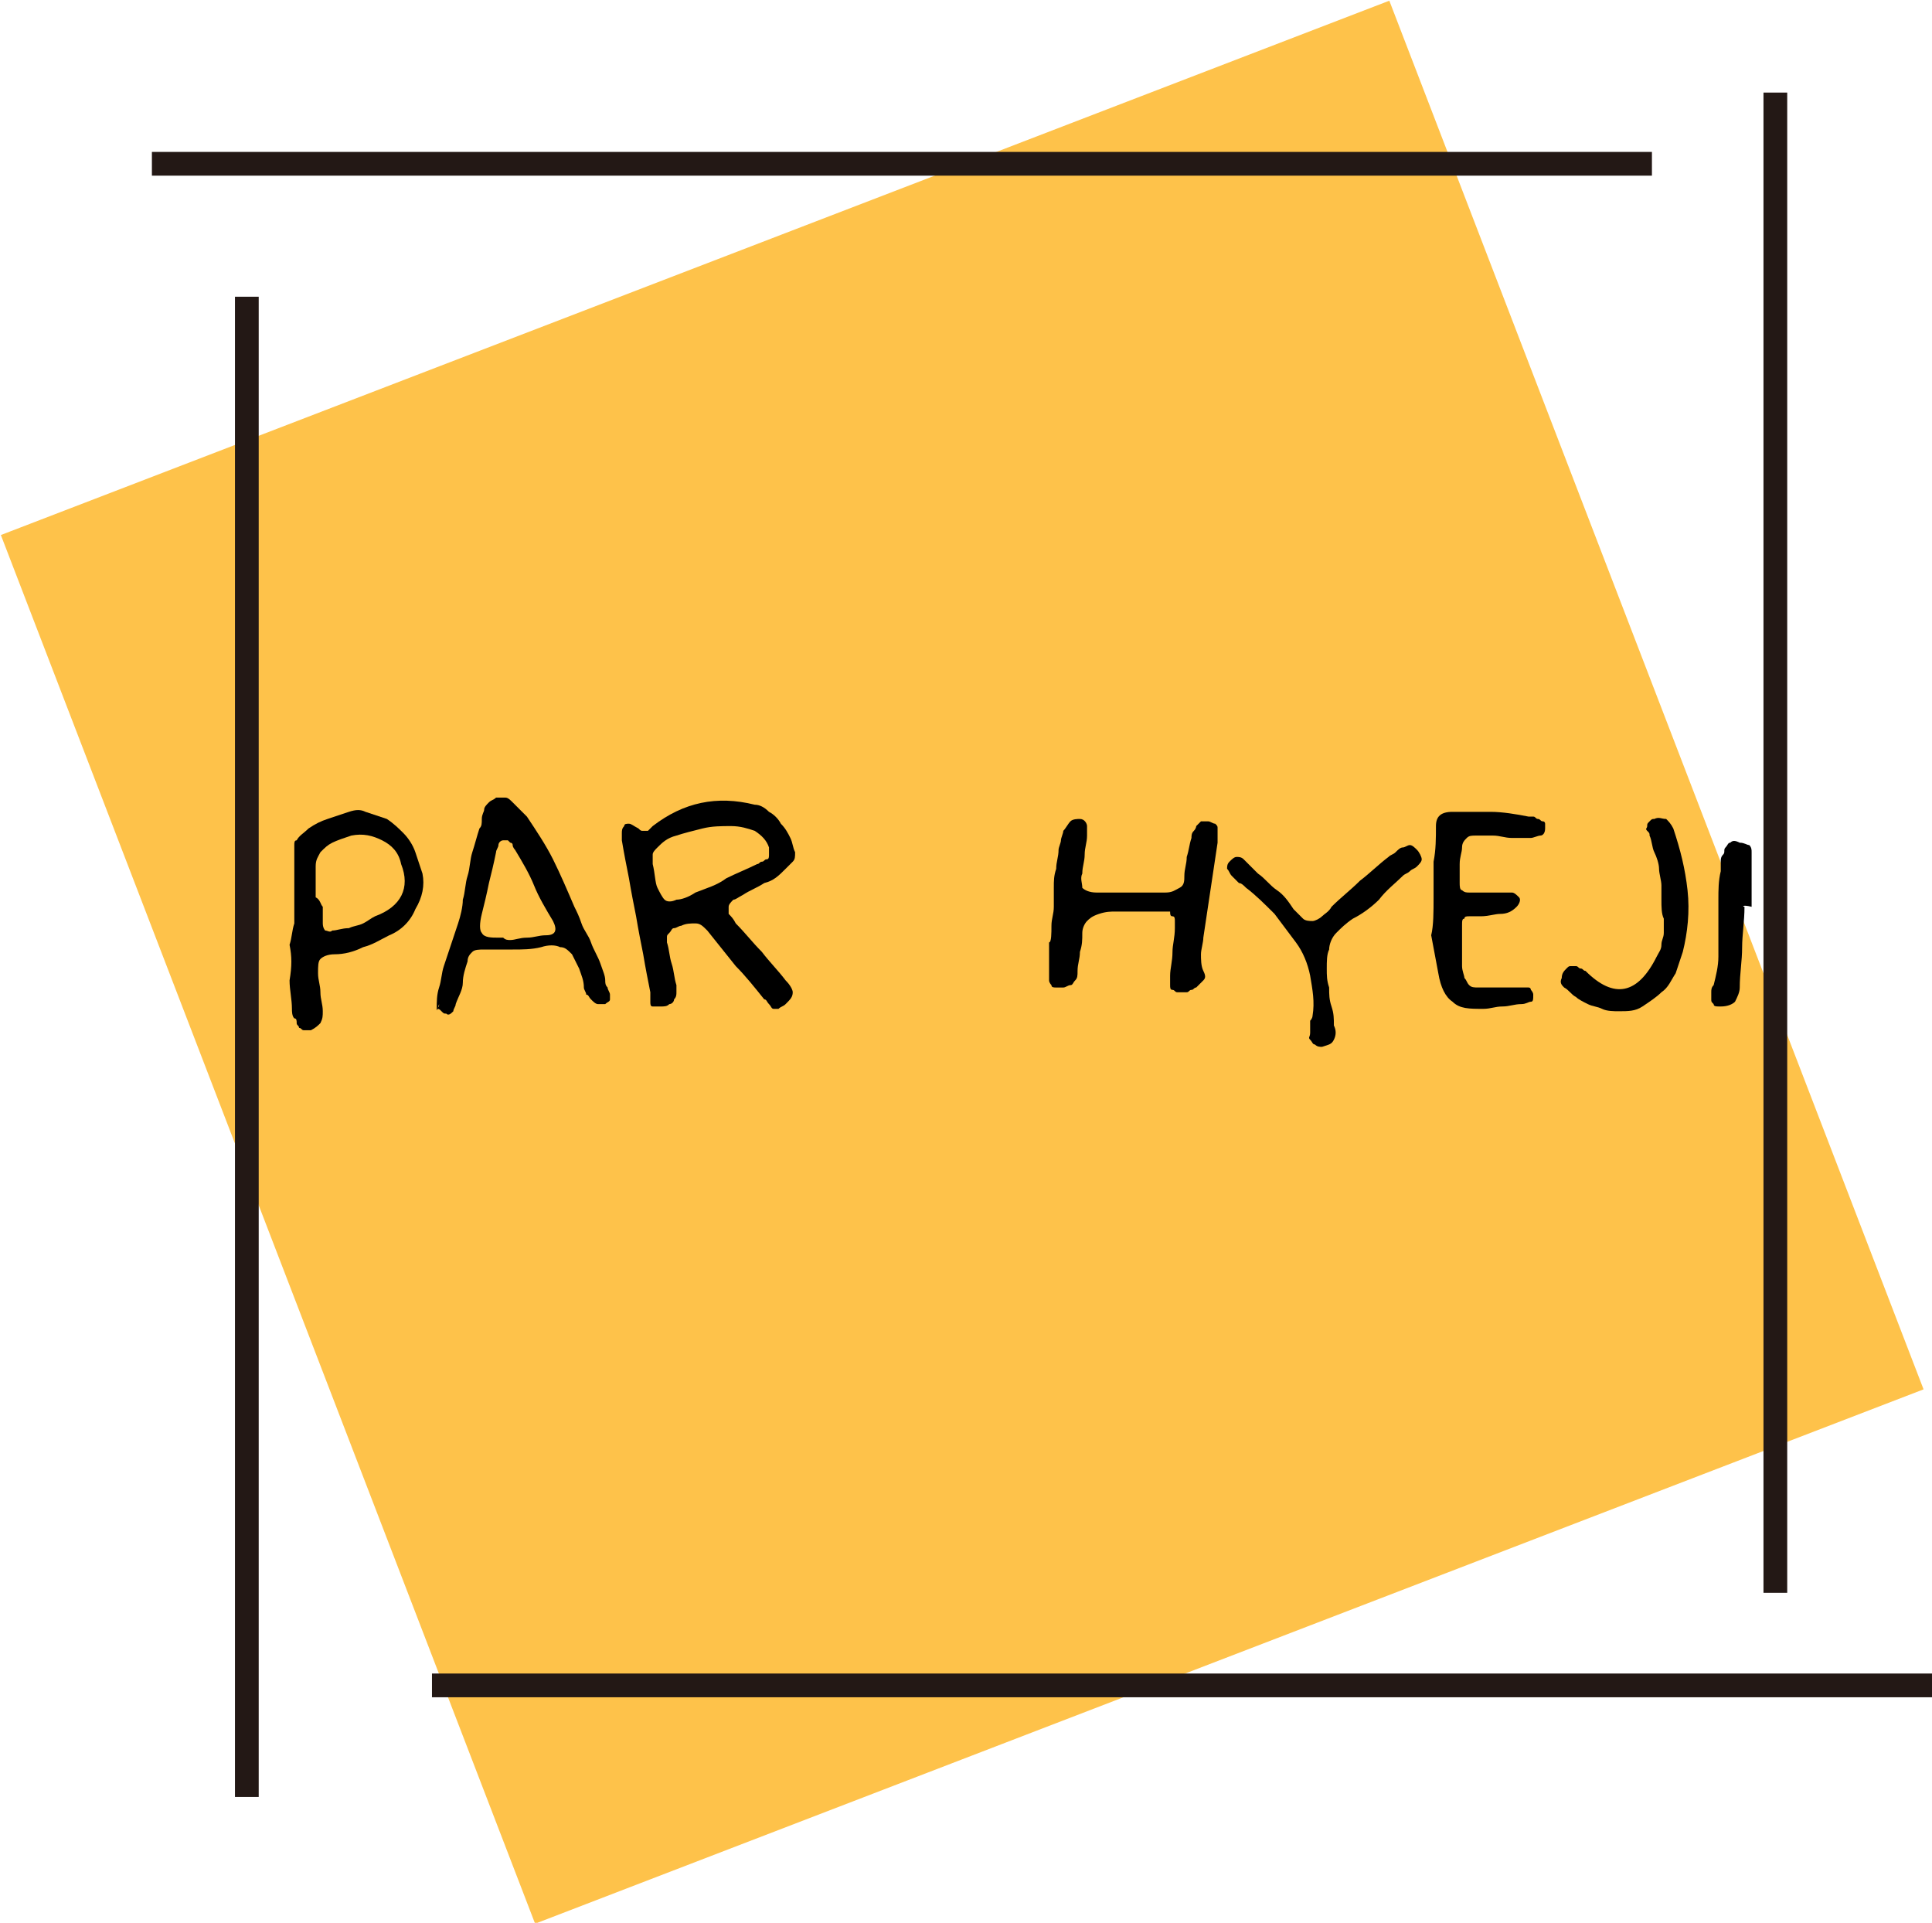 <?xml version="1.0" encoding="utf-8"?>
<!-- Generator: Adobe Illustrator 23.1.0, SVG Export Plug-In . SVG Version: 6.00 Build 0)  -->
<svg version="1.1" id="Layer_1" xmlns="http://www.w3.org/2000/svg" xmlns:xlink="http://www.w3.org/1999/xlink" x="0px" y="0px"
	 viewBox="0 0 81.4 81" style="enable-background:new 0 0 81.4 81;" xml:space="preserve">
<style type="text/css">
	.st0{fill:#FEC24A;}
	.st1{fill:#231815;}
</style>
<g>
	<g>
		
			<rect x="9.2" y="9.2" transform="matrix(0.933 -0.359 0.359 0.933 -11.85 17.258)" class="st0" width="62.7" height="62.7"/>
	</g>
	<g>
		<rect x="6.4" y="6.4" class="st1" width="63.2" height="1"/>
	</g>
	<g>
		<rect x="74.3" y="3.9" class="st1" width="1" height="63.2"/>
	</g>
	<g>
		<rect x="18.2" y="70.5" class="st1" width="63.2" height="1"/>
	</g>
	<g>
		<rect x="9.9" y="12.5" class="st1" width="1" height="63.2"/>
	</g>
	<g>
		<path d="M12.2,39.8c0.1-0.3,0.1-0.6,0.2-0.9c0-0.3,0-0.6,0-1s0-0.7,0-1s0-0.7,0-1c0-0.1,0-0.2,0-0.3s0-0.2,0.1-0.2
			c0.1-0.2,0.3-0.3,0.5-0.5c0.3-0.2,0.5-0.3,0.8-0.4c0.3-0.1,0.6-0.2,0.9-0.3s0.5-0.1,0.7,0c0.3,0.1,0.6,0.2,0.9,0.3
			c0.3,0.2,0.5,0.4,0.7,0.6c0.2,0.2,0.4,0.5,0.5,0.8s0.2,0.6,0.3,0.9c0.1,0.5,0,1-0.3,1.5c-0.2,0.5-0.6,0.9-1.1,1.1
			c-0.4,0.2-0.7,0.4-1.1,0.5c-0.4,0.2-0.8,0.3-1.2,0.3c-0.3,0-0.5,0.1-0.6,0.2c-0.1,0.1-0.1,0.3-0.1,0.6s0.1,0.5,0.1,0.8
			s0.1,0.5,0.1,0.8c0,0.2,0,0.3-0.1,0.5c-0.1,0.1-0.2,0.2-0.4,0.3c-0.1,0-0.2,0-0.3,0c-0.1,0-0.1-0.1-0.2-0.1c0-0.1-0.1-0.1-0.1-0.2
			c0-0.1,0-0.2-0.1-0.2c-0.1-0.1-0.1-0.3-0.1-0.4c0-0.4-0.1-0.8-0.1-1.2C12.3,40.7,12.3,40.3,12.2,39.8z M13.6,38.2
			c0,0.3,0,0.5,0,0.7s0.1,0.3,0.1,0.3c0.1,0,0.2,0.1,0.3,0c0.2,0,0.4-0.1,0.7-0.1c0.2-0.1,0.4-0.1,0.6-0.2c0.2-0.1,0.3-0.2,0.5-0.3
			c1.1-0.4,1.5-1.2,1.1-2.2c-0.1-0.5-0.4-0.8-0.8-1c-0.4-0.2-0.8-0.3-1.3-0.2c-0.3,0.1-0.6,0.2-0.8,0.3s-0.3,0.2-0.5,0.4
			c-0.1,0.2-0.2,0.3-0.2,0.6c0,0.2,0,0.5,0,0.8c0,0.2,0,0.3,0,0.5C13.5,37.9,13.5,38.1,13.6,38.2z"/>
		<path d="M18.4,42.5c0-0.3,0-0.6,0.1-0.9c0.1-0.3,0.1-0.6,0.2-0.9c0.1-0.3,0.2-0.6,0.3-0.9c0.1-0.3,0.2-0.6,0.3-0.9
			c0.1-0.3,0.2-0.7,0.2-1c0.1-0.3,0.1-0.7,0.2-1s0.1-0.7,0.2-1s0.2-0.7,0.3-1c0.1-0.1,0.1-0.2,0.1-0.4s0.1-0.3,0.1-0.4
			s0.1-0.2,0.2-0.3s0.2-0.1,0.3-0.2c0.1,0,0.3,0,0.4,0s0.2,0.1,0.3,0.2c0.1,0.1,0.2,0.2,0.3,0.3s0.2,0.2,0.3,0.3
			c0.4,0.6,0.8,1.2,1.1,1.8s0.6,1.3,0.9,2c0.1,0.2,0.2,0.4,0.3,0.7s0.3,0.5,0.4,0.8s0.3,0.6,0.4,0.9c0.1,0.3,0.2,0.5,0.2,0.7
			c0,0.1,0,0.2,0.1,0.3c0,0.1,0.1,0.2,0.1,0.3s0,0.2,0,0.2c0,0.1-0.1,0.1-0.2,0.2c-0.1,0-0.2,0-0.3,0s-0.2-0.1-0.3-0.2
			s-0.1-0.2-0.2-0.2c0-0.1-0.1-0.2-0.1-0.3c0-0.3-0.1-0.5-0.2-0.8c-0.1-0.2-0.2-0.4-0.3-0.6c-0.2-0.2-0.3-0.3-0.5-0.3
			c-0.2-0.1-0.5-0.1-0.8,0C22.4,40,22,40,21.6,40s-0.8,0-1.2,0c-0.2,0-0.4,0-0.5,0.1s-0.2,0.2-0.2,0.4c-0.1,0.3-0.2,0.6-0.2,0.9
			s-0.2,0.6-0.3,0.9c0,0.1-0.1,0.2-0.1,0.3c-0.1,0.1-0.2,0.2-0.3,0.1c-0.1,0-0.1,0-0.2-0.1S18.5,42.5,18.4,42.5
			c0.1-0.1,0.1-0.1,0.1-0.2C18.4,42.6,18.4,42.6,18.4,42.5z M21.5,39.6c0.2,0,0.4-0.1,0.7-0.1s0.5-0.1,0.8-0.1
			c0.4,0,0.5-0.2,0.3-0.6c-0.3-0.5-0.6-1-0.8-1.5s-0.5-1-0.8-1.5c0,0-0.1-0.1-0.1-0.2c0-0.1-0.1-0.1-0.1-0.1l-0.1-0.1
			c0,0-0.1,0-0.2,0S21,35.5,21,35.6c0,0.1-0.1,0.2-0.1,0.3c-0.1,0.5-0.2,0.9-0.3,1.3c-0.1,0.5-0.2,0.9-0.3,1.3
			c-0.1,0.4-0.1,0.7,0,0.8c0.1,0.2,0.4,0.2,0.7,0.2c0.1,0,0.1,0,0.2,0C21.3,39.6,21.4,39.6,21.5,39.6z"/>
		<path d="M28.1,39.7c0.1,0.3,0.1,0.6,0.2,0.9c0.1,0.3,0.1,0.6,0.2,0.9c0,0.1,0,0.2,0,0.3s0,0.2-0.1,0.3c0,0.1-0.1,0.2-0.2,0.2
			c-0.1,0.1-0.2,0.1-0.4,0.1s-0.3,0-0.3,0c-0.1,0-0.1-0.1-0.1-0.2c0-0.1,0-0.2,0-0.2c0-0.1,0-0.2,0-0.2c-0.1-0.5-0.2-1-0.3-1.6
			c-0.1-0.5-0.2-1-0.3-1.6c-0.1-0.5-0.2-1-0.3-1.6c-0.1-0.5-0.2-1-0.3-1.6c0-0.1,0-0.2,0-0.3s0-0.2,0.1-0.3c0-0.1,0.1-0.1,0.2-0.1
			s0.2,0.1,0.4,0.2C27,35,27,35,27.1,35s0.1,0,0.2,0l0.1-0.1l0.1-0.1c1.3-1,2.7-1.3,4.3-0.9c0.2,0,0.4,0.1,0.6,0.3
			c0.2,0.1,0.4,0.3,0.5,0.5c0.2,0.2,0.3,0.4,0.4,0.6c0.1,0.2,0.1,0.4,0.2,0.6c0,0.2,0,0.3-0.1,0.4c-0.1,0.1-0.2,0.2-0.3,0.3
			c-0.3,0.3-0.5,0.5-0.9,0.6c-0.3,0.2-0.6,0.3-0.9,0.5c-0.2,0.1-0.3,0.2-0.4,0.2c-0.1,0.1-0.2,0.2-0.2,0.3s0,0.2,0,0.3
			c0.1,0.1,0.2,0.2,0.3,0.4c0.4,0.4,0.7,0.8,1.1,1.2c0.3,0.4,0.7,0.8,1,1.2c0.2,0.2,0.3,0.4,0.3,0.5c0,0.2-0.1,0.3-0.3,0.5
			c-0.1,0.1-0.2,0.1-0.3,0.2c-0.1,0-0.2,0-0.2,0c-0.1,0-0.1-0.1-0.2-0.2c-0.1-0.1-0.1-0.2-0.2-0.2c-0.4-0.5-0.8-1-1.2-1.4
			c-0.4-0.5-0.8-1-1.2-1.5c-0.2-0.2-0.3-0.3-0.5-0.3s-0.4,0-0.6,0.1c-0.1,0-0.2,0.1-0.3,0.1s-0.1,0.1-0.2,0.2
			c-0.1,0.1-0.1,0.1-0.1,0.2C28.1,39.5,28.1,39.6,28.1,39.7z M27.5,36.4c0.1,0.4,0.1,0.8,0.2,1s0.2,0.4,0.3,0.5s0.3,0.1,0.5,0
			c0.2,0,0.5-0.1,0.8-0.3c0.5-0.2,0.9-0.3,1.3-0.6c0.4-0.2,0.9-0.4,1.3-0.6c0.1,0,0.1-0.1,0.2-0.1s0.1-0.1,0.2-0.1s0.1-0.1,0.1-0.2
			c0-0.1,0-0.2,0-0.3c-0.1-0.3-0.3-0.5-0.6-0.7c-0.3-0.1-0.6-0.2-1-0.2s-0.8,0-1.2,0.1s-0.8,0.2-1.1,0.3c-0.4,0.1-0.6,0.3-0.8,0.5
			c-0.1,0.1-0.2,0.2-0.2,0.3S27.5,36.2,27.5,36.4z"/>
		<path d="M44.3,39c0-0.3,0.1-0.5,0.1-0.8s0-0.5,0-0.8s0-0.5,0.1-0.8c0-0.3,0.1-0.5,0.1-0.8c0-0.1,0.1-0.3,0.1-0.4s0.1-0.3,0.1-0.4
			c0.1-0.1,0.2-0.3,0.3-0.4c0.1-0.1,0.3-0.1,0.4-0.1c0.2,0,0.3,0.2,0.3,0.3c0,0.2,0,0.3,0,0.4c0,0.3-0.1,0.5-0.1,0.8
			s-0.1,0.5-0.1,0.8c-0.1,0.2,0,0.4,0,0.6c0.1,0.1,0.3,0.2,0.6,0.2c0.5,0,1,0,1.4,0c0.5,0,1,0,1.5,0c0.3,0,0.4-0.1,0.6-0.2
			s0.2-0.3,0.2-0.5c0-0.3,0.1-0.5,0.1-0.8c0.1-0.3,0.1-0.5,0.2-0.8c0-0.1,0-0.2,0.1-0.3s0.1-0.2,0.1-0.2c0.1-0.1,0.1-0.1,0.2-0.2
			c0.1,0,0.2,0,0.3,0s0.2,0.1,0.3,0.1c0.1,0.1,0.1,0.1,0.1,0.2s0,0.2,0,0.3s0,0.2,0,0.3c-0.1,0.7-0.2,1.3-0.3,2s-0.2,1.3-0.3,2
			c0,0.2-0.1,0.5-0.1,0.7s0,0.5,0.1,0.7s0.1,0.3,0,0.4c-0.1,0.1-0.2,0.2-0.3,0.3c-0.1,0-0.1,0.1-0.2,0.1s-0.1,0.1-0.2,0.1
			s-0.1,0-0.2,0s-0.1,0-0.2,0s-0.1-0.1-0.2-0.1s-0.1-0.1-0.1-0.2c0-0.1,0-0.1,0-0.2c0-0.1,0-0.2,0-0.2c0-0.3,0.1-0.6,0.1-1
			c0-0.3,0.1-0.6,0.1-1c0-0.1,0-0.2,0-0.3s0-0.2-0.1-0.2s-0.1-0.1-0.1-0.2c-0.1,0-0.2,0-0.3,0c-0.2,0-0.4,0-0.6,0s-0.4,0-0.7,0
			s-0.4,0-0.7,0c-0.2,0-0.4,0-0.7,0.1s-0.4,0.2-0.5,0.3s-0.2,0.3-0.2,0.5c0,0.3,0,0.5-0.1,0.8c0,0.3-0.1,0.5-0.1,0.8
			c0,0.2,0,0.3-0.1,0.4c-0.1,0.1-0.1,0.2-0.2,0.2s-0.2,0.1-0.3,0.1s-0.2,0-0.3,0s-0.2,0-0.2-0.1c0,0-0.1-0.1-0.1-0.2
			c0-0.1,0-0.2,0-0.3s0-0.2,0-0.3c0-0.3,0-0.7,0-1C44.3,39.7,44.3,39.3,44.3,39z"/>
		<path d="M55.3,42.8c0.1-0.6,0-1.1-0.1-1.7c-0.1-0.5-0.3-1-0.6-1.4s-0.6-0.8-0.9-1.2c-0.4-0.4-0.8-0.8-1.2-1.1
			c-0.1-0.1-0.2-0.2-0.3-0.2c-0.1-0.1-0.2-0.2-0.3-0.3s-0.1-0.2-0.2-0.3c0-0.1,0-0.2,0.1-0.3s0.2-0.2,0.3-0.2s0.2,0,0.3,0.1
			s0.2,0.2,0.3,0.3s0.2,0.2,0.3,0.3c0.3,0.2,0.5,0.5,0.8,0.7s0.5,0.5,0.7,0.8c0.2,0.2,0.3,0.3,0.4,0.4s0.3,0.1,0.4,0.1
			s0.3-0.1,0.4-0.2s0.3-0.2,0.4-0.4c0.4-0.4,0.8-0.7,1.2-1.1c0.4-0.3,0.8-0.7,1.2-1c0.1-0.1,0.2-0.1,0.3-0.2
			c0.1-0.1,0.2-0.2,0.3-0.2s0.2-0.1,0.3-0.1c0.1,0,0.2,0.1,0.3,0.2c0.1,0.1,0.2,0.3,0.2,0.4c0,0.1-0.1,0.2-0.2,0.3s-0.2,0.1-0.3,0.2
			c-0.1,0.1-0.2,0.1-0.3,0.2c-0.3,0.3-0.7,0.6-1,1c-0.3,0.3-0.7,0.6-1.1,0.8c-0.3,0.2-0.5,0.4-0.7,0.6C56.1,39.5,56,39.8,56,40
			c-0.1,0.2-0.1,0.5-0.1,0.8s0,0.5,0.1,0.8c0,0.3,0,0.5,0.1,0.8s0.1,0.5,0.1,0.8c0.1,0.2,0.1,0.4,0,0.6C56.1,44,56,44,55.7,44.1
			c-0.1,0-0.2,0-0.3-0.1c-0.1,0-0.1-0.1-0.2-0.2s0-0.1,0-0.3c0-0.1,0-0.2,0-0.3s0-0.1,0-0.2C55.3,42.9,55.3,42.8,55.3,42.8z"/>
		<path d="M60.4,37.8c0-0.5,0-1,0-1.5c0.1-0.5,0.1-1,0.1-1.5c0-0.4,0.2-0.6,0.7-0.6s1.1,0,1.6,0s1.1,0.1,1.6,0.2h0.1h0.1
			c0.1,0,0.1,0.1,0.2,0.1s0.1,0.1,0.2,0.1s0.1,0.1,0.1,0.1c0,0.1,0,0.1,0,0.2c0,0.2-0.1,0.3-0.2,0.3s-0.3,0.1-0.4,0.1
			c-0.3,0-0.5,0-0.8,0s-0.5-0.1-0.8-0.1s-0.5,0-0.7,0s-0.3,0-0.4,0.1s-0.2,0.2-0.2,0.4s-0.1,0.4-0.1,0.7v0.1v0.1c0,0.3,0,0.5,0,0.6
			s0,0.3,0.1,0.3c0.1,0.1,0.2,0.1,0.3,0.1c0.1,0,0.3,0,0.6,0c0.2,0,0.4,0,0.6,0s0.4,0,0.6,0c0.1,0,0.2,0.1,0.3,0.2
			c0.1,0.1,0,0.3-0.1,0.4c-0.2,0.2-0.4,0.3-0.7,0.3c-0.2,0-0.5,0.1-0.8,0.1c-0.2,0-0.3,0-0.5,0c-0.1,0-0.2,0-0.2,0.1
			c-0.1,0-0.1,0.1-0.1,0.3c0,0.1,0,0.3,0,0.5s0,0.4,0,0.6c0,0.2,0,0.4,0,0.6c0,0.2,0.1,0.4,0.1,0.5c0.1,0.1,0.1,0.2,0.2,0.3
			s0.2,0.1,0.4,0.1c0.2,0,0.3,0,0.5,0c0.1,0,0.2,0,0.3,0s0.2,0,0.3,0c0.1,0,0.2,0,0.3,0c0.1,0,0.2,0,0.3,0c0.1,0,0.1,0,0.2,0
			s0.1,0,0.2,0s0.1,0.1,0.1,0.1s0.1,0.1,0.1,0.2c0,0.2,0,0.3-0.1,0.3s-0.2,0.1-0.4,0.1c-0.3,0-0.5,0.1-0.8,0.1s-0.5,0.1-0.8,0.1
			c-0.6,0-1,0-1.3-0.3c-0.3-0.2-0.5-0.6-0.6-1.2c-0.1-0.5-0.2-1.1-0.3-1.6C60.4,39,60.4,38.4,60.4,37.8z"/>
		<path d="M70,37.9c0-0.2,0-0.4,0-0.6c0-0.2-0.1-0.5-0.1-0.7s-0.1-0.5-0.2-0.7s-0.1-0.5-0.2-0.7c0-0.1,0-0.1-0.1-0.2s0-0.1,0-0.2
			s0-0.1,0.1-0.2s0.1-0.1,0.2-0.1c0.2-0.1,0.3,0,0.5,0c0.1,0.1,0.2,0.2,0.3,0.4c0.3,0.9,0.5,1.7,0.6,2.6c0.1,0.9,0,1.8-0.2,2.6
			c-0.1,0.3-0.2,0.6-0.3,0.9c-0.2,0.3-0.3,0.6-0.6,0.8c-0.2,0.2-0.5,0.4-0.8,0.6s-0.6,0.2-1,0.2c-0.2,0-0.5,0-0.7-0.1
			s-0.4-0.1-0.6-0.2c-0.2-0.1-0.4-0.2-0.5-0.3c-0.2-0.1-0.3-0.3-0.5-0.4c-0.1-0.1-0.2-0.2-0.1-0.4c0-0.2,0.1-0.3,0.2-0.4
			c0.1-0.1,0.1-0.1,0.2-0.1s0.1,0,0.2,0s0.1,0.1,0.2,0.1s0.1,0.1,0.2,0.1l0,0l0,0c1.2,1.2,2.2,1,3-0.6c0.1-0.2,0.2-0.3,0.2-0.5
			s0.1-0.3,0.1-0.5s0-0.4,0-0.6C70,38.5,70,38.2,70,37.9z"/>
		<path d="M73.5,38.2c0,0.6-0.1,1.2-0.1,1.7c0,0.6-0.1,1.1-0.1,1.7c0,0.2-0.1,0.4-0.2,0.6c-0.1,0.1-0.3,0.2-0.6,0.2
			c-0.2,0-0.3,0-0.3-0.1c-0.1-0.1-0.1-0.1-0.1-0.2c0-0.1,0-0.2,0-0.3s0-0.2,0.1-0.3c0.1-0.4,0.2-0.8,0.2-1.2s0-0.8,0-1.2
			s0-0.8,0-1.2s0-0.8,0.1-1.2c0-0.1,0-0.2,0-0.2c0-0.1,0-0.2,0-0.2c0-0.1,0-0.2,0.1-0.3s0-0.2,0.1-0.3s0.1-0.2,0.2-0.2
			c0.1-0.1,0.2-0.1,0.4,0c0.2,0,0.3,0.1,0.4,0.1c0.1,0.1,0.1,0.2,0.1,0.3s0,0.2,0,0.3s0,0.2,0,0.3c0,0.2,0,0.4,0,0.6
			c0,0.2,0,0.4,0,0.6c0,0.2,0,0.4,0,0.5C73.4,38.1,73.4,38.2,73.5,38.2z"/>
	</g>
</g>
</svg>

